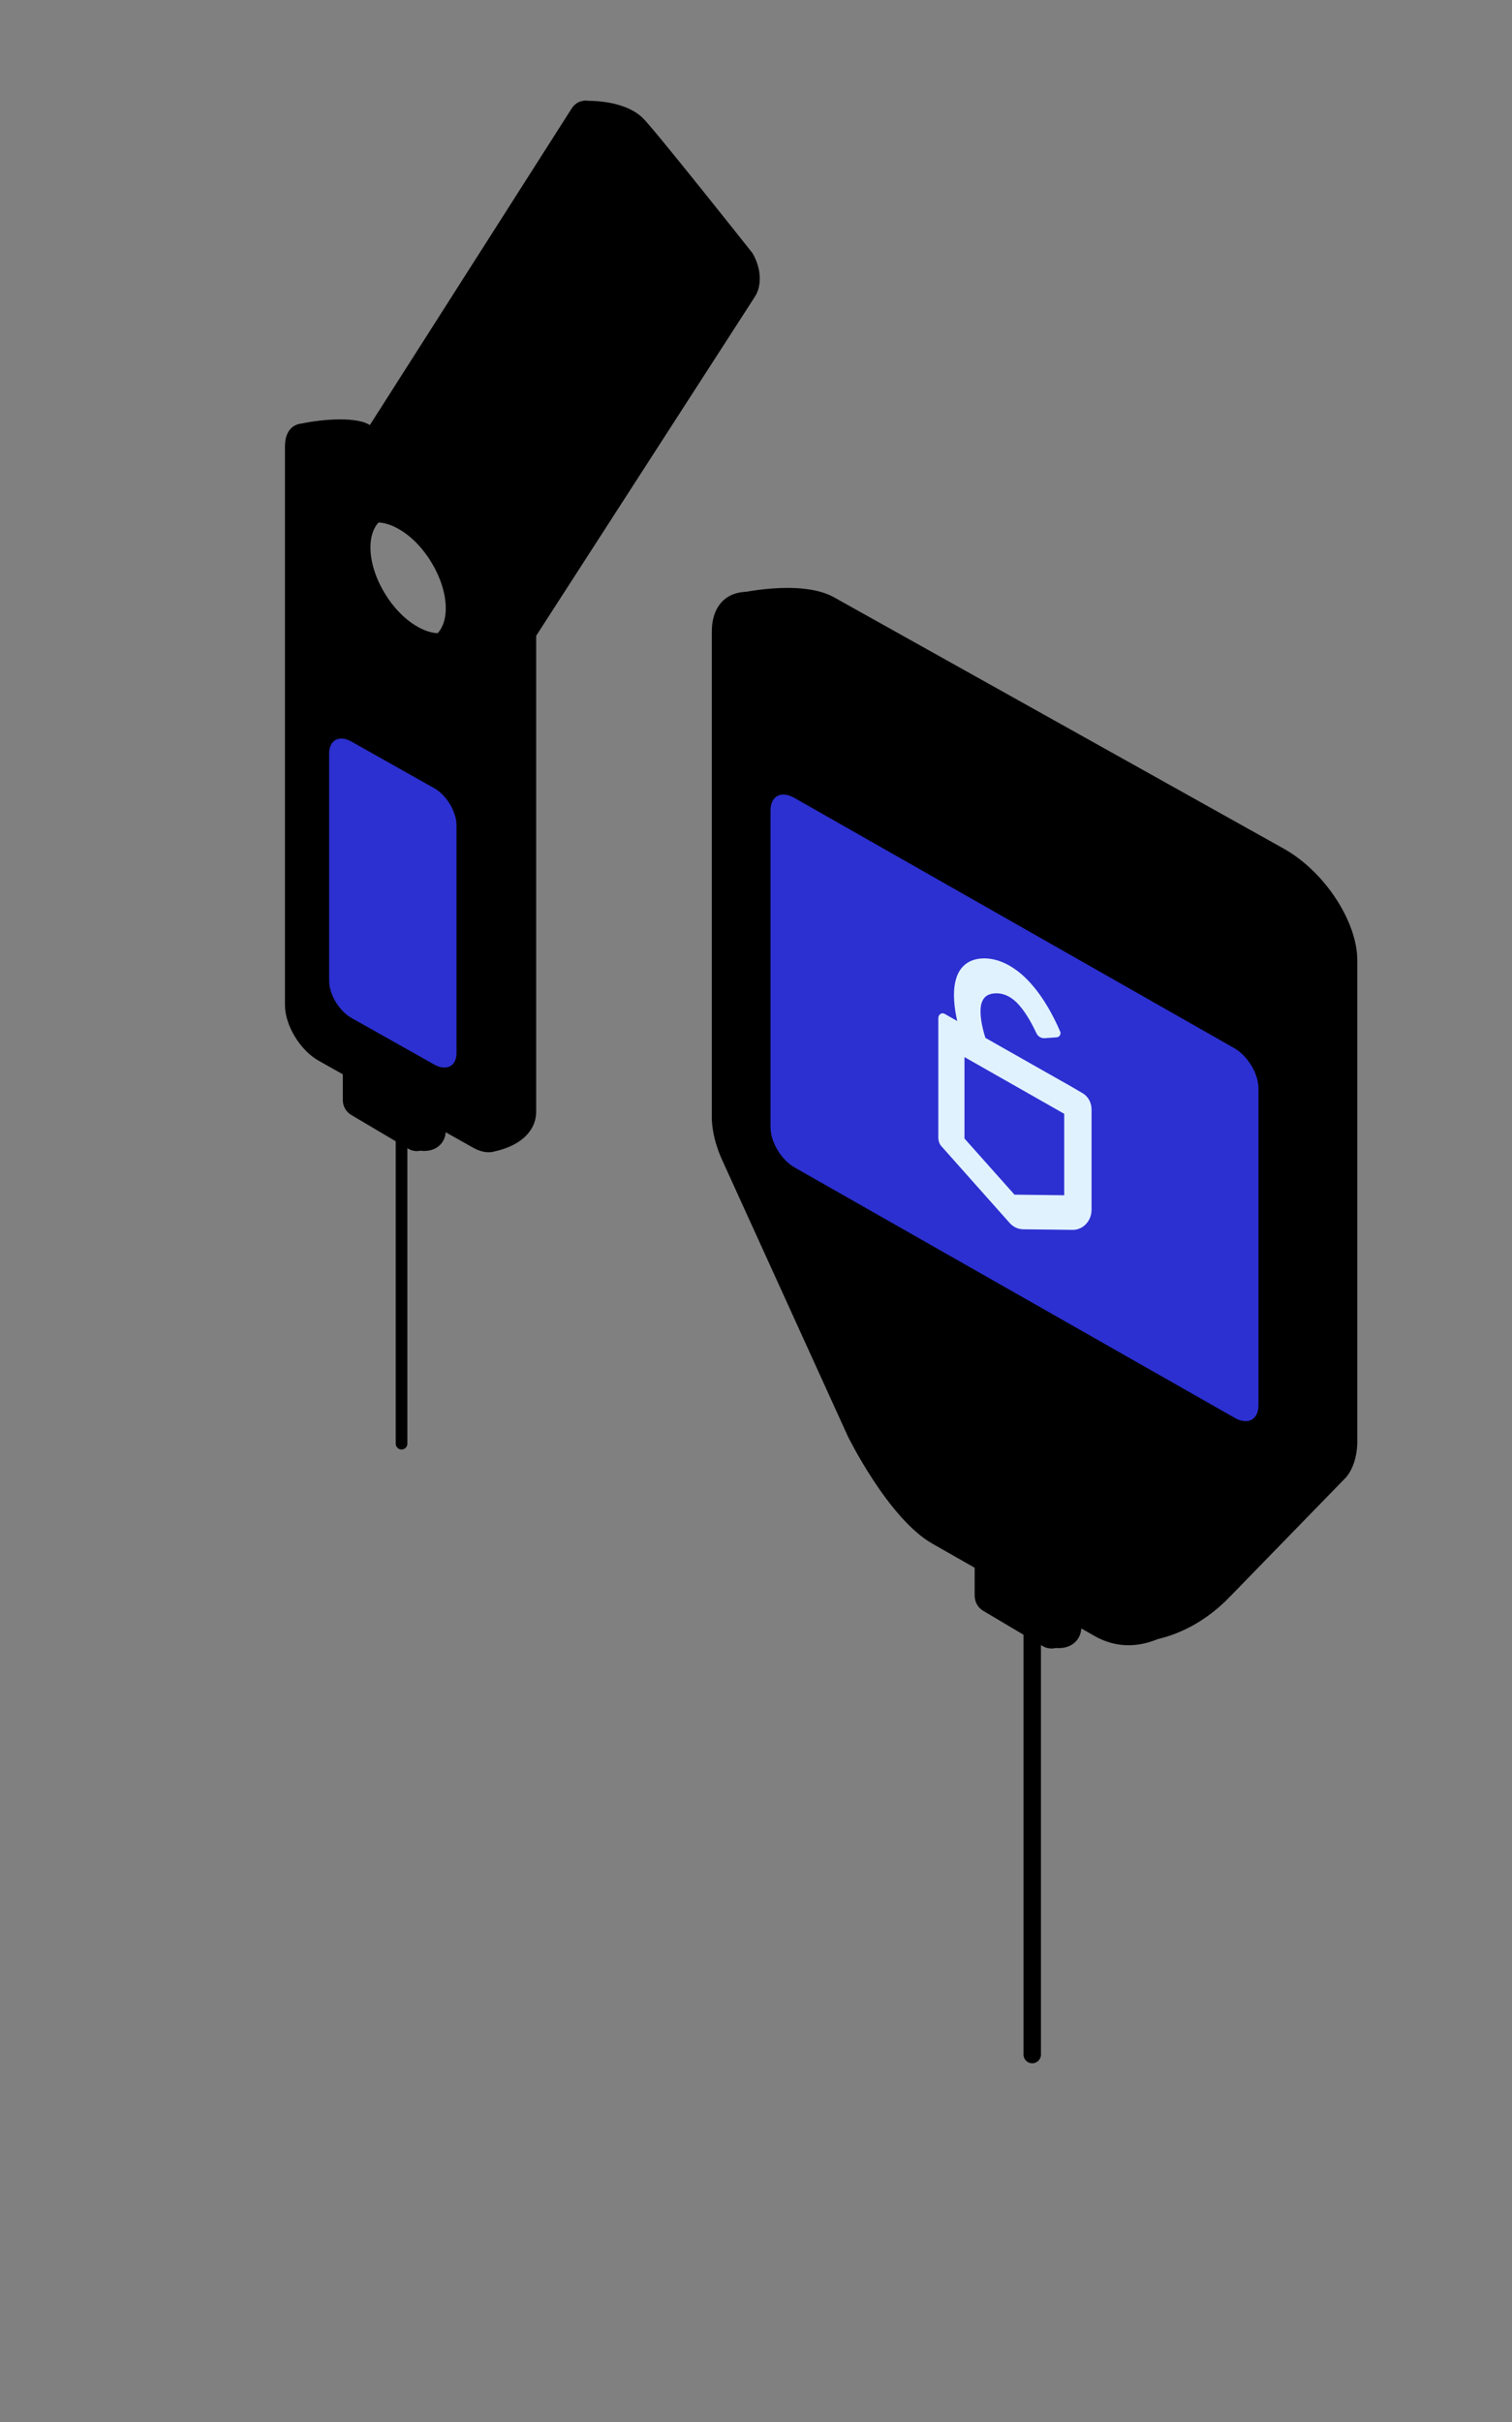 <svg xmlns="http://www.w3.org/2000/svg" viewBox="0 0 520 832.7"><rect x="0" y="0" width="520" height="832.7" fill="#808080" stroke="none"/><style></style><switch><g><g id="Layer_1"><linearGradient id="SVGID_1_" gradientUnits="userSpaceOnUse" x1="108.625" y1="479.005" x2="167.539" y2="391.094"><stop offset="0" stopColor="#17d1aa"/><stop offset=".066" stopColor="#1ac2ae"/><stop offset=".265" stopColor="#229bb8"/><stop offset=".462" stopColor="#297cc0"/><stop offset=".652" stopColor="#2d66c6"/><stop offset=".835" stopColor="#3059ca"/><stop offset="1" stopColor="#3154cb"/></linearGradient><path fill="none" stroke="url(#SVGID_1_)" stroke-width="4" stroke-linecap="round" stroke-linejoin="round" stroke-miterlimit="10" d="M138.1 373.8v122.5"/><linearGradient id="SVGID_2_" gradientUnits="userSpaceOnUse" x1="182.253" y1="40.323" x2="196.485" y2="221.862"><stop offset="0" stopColor="#17d1aa"/><stop offset=".227" stopColor="#1cb9b0"/><stop offset=".704" stopColor="#297dc0"/><stop offset="1" stopColor="#3154cb"/></linearGradient><path d="M257.5 85.9l-35-43.1c-3.8-4.7-9-5.3-11.6-1.3L125 174.6c-9.1 14.1-5.5 39.1 8 55.7s31.8 18.6 40.9 4.5l85.9-133.1c2.5-4 1.5-11.1-2.3-15.8zM137.6 223.1c-12.8-14.2-17.5-34.5-10.6-45.2 6.9-10.7 22.9-7.9 35.6 6.3 12.8 14.2 17.5 34.5 10.6 45.2-6.9 10.8-22.9 8-35.6-6.3z" fill-rule="evenodd" clip-rule="evenodd" fill="url(#SVGID_2_)"/><linearGradient id="SVGID_3_" gradientUnits="userSpaceOnUse" x1="147.898" y1="362.845" x2="128.431" y2="384.437"><stop offset="0" stopColor="#17d1aa"/><stop offset=".066" stopColor="#1ac2ae"/><stop offset=".265" stopColor="#229bb8"/><stop offset=".462" stopColor="#297cc0"/><stop offset=".652" stopColor="#2d66c6"/><stop offset=".835" stopColor="#3059ca"/><stop offset="1" stopColor="#3154cb"/></linearGradient><path d="M122.2 356.8v20.1c0 2.1 1.1 4 2.9 5.1l19.6 13.6c5 .6 8.6-2.5 8.6-6.9v-16.6l-31.1-15.3z" fill="url(#SVGID_3_)"/><linearGradient id="SVGID_4_" gradientUnits="userSpaceOnUse" x1="136.584" y1="366.068" x2="126.015" y2="395.225"><stop offset="0" stopColor="#3154cb"/><stop offset=".165" stopColor="#3059ca"/><stop offset=".347" stopColor="#2d66c6"/><stop offset=".538" stopColor="#297cc0"/><stop offset=".735" stopColor="#229bb8"/><stop offset=".934" stopColor="#1ac2ae"/><stop offset="1" stopColor="#17d1aa"/></linearGradient><path d="M117.9 358.1v20.1c0 2.1 1.1 4 2.9 5.1l19.6 11.6c3.8 2.3 8.6-.5 8.6-4.9v-16.6l-31.1-15.3z" fill="url(#SVGID_4_)"/><linearGradient id="SVGID_5_" gradientUnits="userSpaceOnUse" x1="85.329" y1="712.922" x2="193.613" y2="534.348" gradientTransform="matrix(1 .044 0 1 .004 -357.73)"><stop offset="0" stopColor="#3154cb"/><stop offset=".296" stopColor="#297dc0"/><stop offset=".773" stopColor="#1cb9b0"/><stop offset="1" stopColor="#17d1aa"/></linearGradient><path d="M143.7 179.2c-9-5.1-16.3-1-16.3 9s7.3 22.3 16.3 27.3c9 5.1 16.3 1 16.3-9s-7.3-22.3-16.3-27.3zm25 216.9l-49-36.8c-6.3-3.6-11.4-12.1-11.4-19.1l-5.9-194.3c6.6-1.6 19.3-2.9 24.4 0l46.2 26c6.3 3.6 11.4 12.1 11.4 19.1v190.9c.1 7-5.6 12.4-15.7 14.2z" fill-rule="evenodd" clip-rule="evenodd" fill="url(#SVGID_5_)"/><linearGradient id="SVGID_6_" gradientUnits="userSpaceOnUse" x1="79.465" y1="716.052" x2="185.403" y2="541.348" gradientTransform="matrix(1 .044 0 1 .004 -357.73)"><stop offset="0" stopColor="#17d1aa"/><stop offset=".227" stopColor="#1cb9b0"/><stop offset=".704" stopColor="#297dc0"/><stop offset="1" stopColor="#3154cb"/></linearGradient><path d="M137 181.8c-9-5.1-16.3-1-16.3 9s7.3 22.3 16.3 27.3c9 5.1 16.3 1 16.3-9s-7.3-22.3-16.3-27.3zm25.8 212.8l-53.3-30C103.2 361 98 352.5 98 345.5V153.4c0-7 5.1-9.8 11.4-6.2l53.3 30c6.3 3.6 11.4 12.1 11.4 19.1v192.1c.1 6.9-5 9.7-11.3 6.2z" fill-rule="evenodd" clip-rule="evenodd" fill="url(#SVGID_6_)"/><path d="M149.4 366l-28.6-16.1c-4.2-2.4-7.6-8.1-7.6-12.7v-78.1c0-4.7 3.4-6.5 7.6-4.2l28.6 16.1c4.2 2.4 7.6 8.1 7.6 12.7v78.1c.1 4.7-3.4 6.5-7.6 4.2z" fill-rule="evenodd" clip-rule="evenodd" fill="#2c30d1"/><linearGradient id="SVGID_7_" gradientUnits="userSpaceOnUse" x1="1888.92" y1="8497.671" x2="2038.021" y2="8348.569" gradientTransform="matrix(.759 .837 -.405 .637 2094.398 -6870.476)"><stop offset="0" stopColor="#17d1aa"/><stop offset=".227" stopColor="#1cb9b0"/><stop offset=".704" stopColor="#297dc0"/><stop offset="1" stopColor="#3154cb"/></linearGradient><path d="M243.4 81.4l-35.2-42.9c-3.9-4.7-9-5.2-11.6-1.2l-85.2 133.6c-9 14.2-5.3 39.1 8.3 55.6 13.6 16.5 31.9 18.4 40.9 4.3l85.2-133.6c2.5-4 1.4-11.1-2.4-15.8zM127.8 213.5c-9.1-10-12.5-24.3-7.7-31.9 4.8-7.6 16.1-5.7 25.2 4.3 9.1 10 12.5 24.3 7.7 31.9-4.8 7.7-16.1 5.7-25.2-4.3z" fill-rule="evenodd" clip-rule="evenodd" fill="url(#SVGID_7_)"/><linearGradient id="SVGID_8_" gradientUnits="userSpaceOnUse" x1="223.7" y1="74.047" x2="239.168" y2="58.579"><stop offset="0" stopColor="#3154cb"/><stop offset=".296" stopColor="#297dc0"/><stop offset=".773" stopColor="#1cb9b0"/><stop offset="1" stopColor="#17d1aa"/></linearGradient><path d="M200.6 34.7s13.2-.9 20.3 5.7c3.5 3.2 37.8 46.5 37.8 46.5s4.1 6.2 2 12.7c0 0-4.9-3.9-14.8-3.3 0 0 3.1-8.2-3.7-16.2-5.8-7-31.8-38.7-31.8-38.7s-4.3-5.7-9.8-6.7z" fill-rule="evenodd" clip-rule="evenodd" fill="url(#SVGID_8_)"/><linearGradient id="SVGID_9_" gradientUnits="userSpaceOnUse" x1="203.762" y1="109.648" x2="203.315" y2="229.737"><stop offset="0" stopColor="#3154cb"/><stop offset=".296" stopColor="#297dc0"/><stop offset=".773" stopColor="#1cb9b0"/><stop offset="1" stopColor="#17d1aa"/></linearGradient><path d="M155.6 239.2c-1.7.9-9.2.9-9.2.9s3.7-.2 7.7-2.8c3.7-2.4 5.5-5.1 8.4-9.7l83.4-131.4c.5-.8 1.4-1.3 2.4-1.3 1.5 0 3.9.1 6.7 1 2.4.7 6.1 2.4 5.7 3.6-.6 1.6-2 3.8-2 3.8l-74.2 115v-5.2L257.1 102c.3-.5.1-1.1-.5-1.2l-5.7-1.4c-2-.5-4.1.3-5.2 2.1l-83.2 131.9c-2.4 3.6-4.3 4.5-6.9 5.8z" fill-rule="evenodd" clip-rule="evenodd" fill="url(#SVGID_9_)"/><g id="squares_2_"><linearGradient id="SVGID_10_" gradientUnits="userSpaceOnUse" x1="-1914.613" y1="2551.598" x2="-1870.497" y2="2551.598" gradientTransform="matrix(.803 .269 -.062 1.254 1866.016 -2573.36)"><stop offset="0" stopColor="#17d1aa"/><stop offset=".066" stopColor="#1ac2ae"/><stop offset=".265" stopColor="#229bb8"/><stop offset=".462" stopColor="#297cc0"/><stop offset=".652" stopColor="#2d66c6"/><stop offset=".835" stopColor="#3059ca"/><stop offset="1" stopColor="#3154cb"/></linearGradient><path d="M196.3 91.3l10.9 17.1-.7 1.1-10.1-16-4.5 7.2-.7-1.1 5.1-8.3zm-8.4 13.3c1-1.6 2.2-2.3 3.5-2.1 1.3.2 2.6 1.4 3.9 3.5 1.3 2 2.1 4.1 2.3 6.2.2 2.1-.1 3.9-1 5.4-.8 1.3-1.8 1.8-2.9 1.6-1.2-.3-2.3-1.3-3.4-3.1l-.6-1 5.1-8.1c-1.1-1.7-2.2-2.7-3.2-2.9-1-.3-1.9.4-2.8 1.7-.4.6-.7 1.3-.9 1.9-.2.6-.5 1.4-.7 2.5l-.7-1.1c.2-.9.4-1.7.7-2.4-.1-.9.3-1.6.7-2.1zm7.9 11.8c.7-1.1.9-2.4.9-3.8-.1-1.5-.6-3-1.5-4.7l-4.3 6.9c.9 1.5 1.8 2.4 2.7 2.6.8.4 1.6 0 2.2-1zm-5.4 10.8c-.5.8-1.1 1.3-1.6 1.6-.6.2-1.3.2-2.1-.1v.1c.7 1 1.3 1.9 1.9 2.9l2.9 4.6-.6 1-11.6-18.3.4-.7 1.4 1.7c-.4-2.3-.1-4.3.9-5.9s2-2.2 3.3-1.9c1.2.2 2.4 1.5 3.8 3.6 1.4 2.2 2.2 4.3 2.5 6.3.1 1.9-.3 3.6-1.2 5.1zm-.7-1c.7-1.2 1-2.6.8-4.3-.2-1.6-.9-3.3-2.1-5.2-2.3-3.6-4.2-4.2-5.7-1.7-.8 1.3-1.1 2.6-.9 4 .2 1.4.8 3.1 2.1 5.1l.1.2c1.2 2 2.3 3.1 3.2 3.3.9.5 1.7-.1 2.5-1.4zm-9.2 16.4l-.5-.8 1.3-2.5c-1-.3-1.8-.9-2.4-1.9-.8-1.3-1.2-2.6-1.2-4.1 0-1.5.3-2.8 1.1-4 .3-.5.6-.9.7-1 .1-.7.1-1.3.1-1.8-.1-.6-.2-1-.5-1.4-.3-.4-.5-.6-.8-.5-.3.1-.6.4-1 1.1l-1.2 1.9c-.7 1.2-1.5 1.9-2.3 2-.7.1-1.5-.4-2.2-1.5-.9-1.4-1.2-2.9-1.1-4.5.1-1.7.8-3.4 1.9-5.2.9-1.4 1.8-2.2 2.7-2.4.9-.2 1.7.3 2.3 1.4.6.9.9 1.9.9 2.9s-.1 2.1-.5 3.1c.3-.1.7-.2.9-.1.3.1.6.3.8.7.5.8.7 2.1.6 3.7.6-.3 1.2-.4 1.9-.1.6.3 1.2.9 1.8 1.7.8 1.3 1.2 2.7 1.3 4.1 0 1.5-.3 2.8-1.1 4-.5.7-.9 1.3-1.2 1.5l-2.3 3.7zm-3.7-24c-1.1-1.7-2.4-1.5-3.8.8-1.8 2.9-2.1 5.5-.7 7.6.5.8 1 1.1 1.5 1 .5-.1 1.1-.7 1.7-1.7l1.1-1.8c1.3-2.1 1.3-4.1.2-5.9zm6.4 11.8c-.6-1-1.3-1.5-2-1.5s-1.3.4-1.8 1.3c-.6.9-.9 2-.8 3 0 1.1.4 2 1 3.1.7 1.1 1.4 1.6 2 1.6.7 0 1.3-.4 1.9-1.3.6-.9.8-1.9.7-3 0-1.1-.4-2.2-1-3.2z" fill="url(#SVGID_10_)"/><linearGradient id="SVGID_11_" gradientUnits="userSpaceOnUse" x1="-1919.795" y1="2548.502" x2="-1854.675" y2="2548.502" gradientTransform="matrix(.803 .269 -.062 1.254 1866.016 -2573.36)"><stop offset="0" stopColor="#17d1aa"/><stop offset=".066" stopColor="#1ac2ae"/><stop offset=".265" stopColor="#229bb8"/><stop offset=".462" stopColor="#297cc0"/><stop offset=".652" stopColor="#2d66c6"/><stop offset=".835" stopColor="#3059ca"/><stop offset="1" stopColor="#3154cb"/></linearGradient><path d="M169.2 134.7c1-1.6 2.2-2.3 3.5-2.1 1.3.2 2.6 1.4 3.9 3.5 1.3 2 2.1 4.1 2.3 6.2.2 2.1-.1 3.9-1 5.4-.8 1.3-1.8 1.8-2.9 1.6-1.2-.3-2.3-1.3-3.4-3.1l-.6-1 5-8.1c-1.1-1.7-2.2-2.7-3.2-2.9-1-.3-1.9.4-2.8 1.7-.4.6-.7 1.3-.9 1.9-.2.6-.5 1.4-.7 2.5l-.7-1.1c.2-.9.4-1.7.7-2.4 0-.8.3-1.4.8-2.1zm7.8 12c.7-1.1.9-2.4.9-3.8-.1-1.5-.6-3-1.5-4.7l-4.3 6.9c.9 1.5 1.8 2.4 2.7 2.6.9.3 1.6 0 2.2-1zm-5.6 11.1c-.3.5-.7.9-1.1 1.3l-.6-1.3c.4-.4.7-.8 1-1.3.6-.9.8-2.2.6-3.7-.2-1.6-.7-3-1.6-4.5l-4.4-7 .7-1.1 8.1 12.7-.6.9-1.5-2.2v.1c.3 1.4.4 2.6.3 3.4-.1 1.1-.4 1.9-.9 2.7zM213.8 99l4.7-7.5-7.3-11.5-6.3 10.1 5.4 8.5c1 1.6 2.6 1.8 3.5.4zm6.1-9.9l.8-1.3c.9-1.4.8-3.9-.3-5.6l-.9-1.4-2.4 3.9 2.8 4.4zm-2.1-10.9l-2.4 3.9-2.8-4.4 2.4-3.9 2.8 4.4zm-14.9.9l-.8 1.3c-.9 1.4-.8 3.9.3 5.6l.9 1.4 2.4-3.9-2.8-4.4zm6.6-1.8l-2.4 3.9-2.8-4.4 2.4-3.9 2.8 4.4zm3.8-6.2l-.9-1.4c-1-1.6-2.6-1.8-3.5-.3l-.8 1.3 2.8 4.4 2.4-4z" fill="url(#SVGID_11_)"/></g><g><linearGradient id="SVGID_12_" gradientUnits="userSpaceOnUse" x1="311.141" y1="680.497" x2="398.941" y2="549.482"><stop offset="0" stopColor="#17d1aa"/><stop offset=".066" stopColor="#1ac2ae"/><stop offset=".265" stopColor="#229bb8"/><stop offset=".462" stopColor="#297cc0"/><stop offset=".652" stopColor="#2d66c6"/><stop offset=".835" stopColor="#3059ca"/><stop offset="1" stopColor="#3154cb"/></linearGradient><path fill="none" stroke="url(#SVGID_12_)" stroke-width="6" stroke-linecap="round" stroke-linejoin="round" stroke-miterlimit="10" d="M355 523.7v182.6"/><linearGradient id="SVGID_13_" gradientUnits="userSpaceOnUse" x1="366.343" y1="532.513" x2="346.093" y2="554.972"><stop offset="0" stopColor="#17d1aa"/><stop offset=".066" stopColor="#1ac2ae"/><stop offset=".265" stopColor="#229bb8"/><stop offset=".462" stopColor="#297cc0"/><stop offset=".652" stopColor="#2d66c6"/><stop offset=".835" stopColor="#3059ca"/><stop offset="1" stopColor="#3154cb"/></linearGradient><path d="M339.6 526.2v20.9c0 2.2 1.1 4.2 3 5.3l20.4 14.1c5.2.6 8.9-2.6 8.9-7.2v-17.2l-32.3-15.9z" fill="url(#SVGID_13_)"/><linearGradient id="SVGID_14_" gradientUnits="userSpaceOnUse" x1="354.575" y1="535.865" x2="343.581" y2="566.194"><stop offset="0" stopColor="#3154cb"/><stop offset=".165" stopColor="#3059ca"/><stop offset=".347" stopColor="#2d66c6"/><stop offset=".538" stopColor="#297cc0"/><stop offset=".735" stopColor="#229bb8"/><stop offset=".934" stopColor="#1ac2ae"/><stop offset="1" stopColor="#17d1aa"/></linearGradient><path d="M335.2 527.6v20.9c0 2.2 1.1 4.2 3 5.3l20.4 12.1c4 2.3 9-.5 9-5.1v-17.2l-32.4-16z" fill="url(#SVGID_14_)"/><linearGradient id="SVGID_15_" gradientUnits="userSpaceOnUse" x1="255.823" y1="3285.74" x2="439.145" y2="3012.189" gradientTransform="matrix(1 .514 0 1 0 -2960.882)"><stop offset="0" stopColor="#3154cb"/><stop offset=".165" stopColor="#3059ca"/><stop offset=".347" stopColor="#2d66c6"/><stop offset=".538" stopColor="#297cc0"/><stop offset=".735" stopColor="#229bb8"/><stop offset=".934" stopColor="#1ac2ae"/><stop offset="1" stopColor="#17d1aa"/></linearGradient><path d="M466.8 330.2c0-13.4-11.2-30.5-25.2-38.4l-154.3-86.2c-11.7-7-35-1.3-35-1.3l6.2 173.8c-.1 4.8 1.2 10.3 3.7 15.7l43.1 94.7s13.9 28.3 29.1 36.9l51.2 39.1c.5 0 1.1.1 1.6.1 13.1.4 26-5.5 35.7-15.6l40.1-41.2c2.3-2.8 3.6-6.8 3.8-11.5V330.2z" fill="url(#SVGID_15_)"/><linearGradient id="SVGID_16_" gradientUnits="userSpaceOnUse" x1="243.819" y1="3299.431" x2="427.141" y2="3025.88" gradientTransform="matrix(1 .514 0 1 0 -2960.882)"><stop offset="0" stopColor="#17d1aa"/><stop offset=".066" stopColor="#1ac2ae"/><stop offset=".265" stopColor="#229bb8"/><stop offset=".462" stopColor="#297cc0"/><stop offset=".652" stopColor="#2d66c6"/><stop offset=".835" stopColor="#3059ca"/><stop offset="1" stopColor="#3154cb"/></linearGradient><path d="M453.1 335.6c0-13.4-11.2-30.5-25.2-38.4L270 207.4c-14-7.9-25.2-3.6-25.2 9.8v166.2c-.1 4.8 1.2 10.3 3.7 15.7l43.1 94.7s13.9 28.3 29.1 36.9l55.7 31.7c15.1 8.6 28.5-2.9 28.5-2.9l44.4-46.4c2.3-2.8 3.6-6.8 3.8-11.5v-166z" fill="url(#SVGID_16_)"/><path d="M273.2 274.3l151.4 86.1c4.5 2.6 8.2 8.7 8.2 13.7v109c0 5-3.7 6.9-8.2 4.3l-151.4-86.1c-4.5-2.6-8.2-8.7-8.2-13.7v-109c0-4.9 3.6-6.9 8.2-4.3z" fill="#2c30d1"/><path d="M368.2 373.4l-9.2-5.2-20.1-11.4c-1.2-3.7-2.2-8.6-1.4-11.7.6-2.2 2-3.4 4.5-3.6 2.7-.2 5.2.8 7.5 3 2.9 2.8 5.3 7.2 6.9 10.6.5 1.2 1.7 1.9 2.9 1.8l4.2-.3c.9-.1 1.5-1.1 1.1-2-2.2-5.1-6.2-13-12.2-18.7-4.8-4.5-9.9-6.7-14.8-6.4-4.7.3-7.9 3-9 7.8-1 4.2-.4 9.2.6 13.7l-4.4-2.5c-1-.5-2.1.3-2.1 1.5v41c0 1.2.4 2.4 1.2 3.2l23.4 26.3c1.2 1.3 2.7 2 4.4 2.1l17.3.2c3.5 0 6.4-3.1 6.4-6.9v-34.5c0-2.4-1.2-4.5-3.1-5.6l-4.1-2.4zm-2.1 37.5l-17.2-.2-17.2-19.3v-28l34.3 19.5v28z" fill-rule="evenodd" clip-rule="evenodd" fill="#e1f2ff"/><linearGradient id="SVGID_17_" gradientUnits="userSpaceOnUse" x1="258.74" y1="272.36" x2="438.984" y2="303.928"><stop offset="0" stopColor="#17d1aa"/><stop offset=".227" stopColor="#1cb9b0"/><stop offset=".704" stopColor="#297dc0"/><stop offset="1" stopColor="#3154cb"/></linearGradient><path d="M340 281.8l3 1.8c.8.5 1.6 1.3 1.6 2.2 0 .9-.8.8-1.6.4l-3-1.8v-2.6zm-4.9-7.1v16.1l4.9 2.9v-5.1l1.8 1 2.2 6.4 5.6 3.3-2.9-7.4c1.3.1 2.9-.4 2.9-3.2 0-3-2-6.7-5.8-8.9l-8.7-5.1z" fill-rule="evenodd" clip-rule="evenodd" fill="url(#SVGID_17_)"/><linearGradient id="SVGID_18_" gradientUnits="userSpaceOnUse" x1="257.62" y1="278.749" x2="437.865" y2="310.317"><stop offset="0" stopColor="#17d1aa"/><stop offset=".227" stopColor="#1cb9b0"/><stop offset=".704" stopColor="#297dc0"/><stop offset="1" stopColor="#3154cb"/></linearGradient><path fill-rule="evenodd" clip-rule="evenodd" fill="url(#SVGID_18_)" d="M352.1 284.7v16.1l12.3 7.2v-4.2l-7.4-4.4v-1.7l7.2 4.2v-4.2l-7.2-4.3v-1.6l7.4 4.4v-4.3z"/><linearGradient id="SVGID_19_" gradientUnits="userSpaceOnUse" x1="256.557" y1="284.82" x2="436.802" y2="316.388"><stop offset="0" stopColor="#17d1aa"/><stop offset=".227" stopColor="#1cb9b0"/><stop offset=".704" stopColor="#297dc0"/><stop offset="1" stopColor="#3154cb"/></linearGradient><path fill-rule="evenodd" clip-rule="evenodd" fill="url(#SVGID_19_)" d="M366.9 293.4v4.3l6.2 3.6-6.2 4.4v3.9l12.8 7.5v-4.3l-6.3-3.7 6.1-4.4v-3.8z"/><linearGradient id="SVGID_20_" gradientUnits="userSpaceOnUse" x1="255.401" y1="291.419" x2="435.647" y2="322.987"><stop offset="0" stopColor="#17d1aa"/><stop offset=".227" stopColor="#1cb9b0"/><stop offset=".704" stopColor="#297dc0"/><stop offset="1" stopColor="#3154cb"/></linearGradient><path d="M385.9 312.7c0-2.2 1.5-3.1 3.9-1.7 2.4 1.4 3.9 4.1 3.9 6.3s-1.5 3.1-3.9 1.7c-2.4-1.4-3.9-4.1-3.9-6.3m-5-2.9c0 4.9 3.9 10.6 8.9 13.5 5 2.9 8.9 1.8 8.9-3.1 0-5-3.9-10.6-8.9-13.6-5-2.9-8.9-1.8-8.9 3.2" fill-rule="evenodd" clip-rule="evenodd" fill="url(#SVGID_20_)"/><linearGradient id="SVGID_21_" gradientUnits="userSpaceOnUse" x1="254.128" y1="298.691" x2="434.373" y2="330.259"><stop offset="0" stopColor="#17d1aa"/><stop offset=".227" stopColor="#1cb9b0"/><stop offset=".704" stopColor="#297dc0"/><stop offset="1" stopColor="#3154cb"/></linearGradient><path d="M405.6 320.5l3 1.8c.8.5 1.6 1.3 1.6 2.2 0 .9-.8.8-1.6.4l-3-1.8v-2.6zm-4.9-7.2v16.1l4.9 2.9v-5.1l1.8 1 2.2 6.4 5.6 3.3-2.9-7.4c1.3.1 2.9-.4 2.9-3.2 0-3-2-6.7-5.8-8.9l-8.7-5.1z" fill-rule="evenodd" clip-rule="evenodd" fill="url(#SVGID_21_)"/><linearGradient id="SVGID_22_" gradientUnits="userSpaceOnUse" x1="260.021" y1="265.045" x2="440.266" y2="296.613"><stop offset="0" stopColor="#17d1aa"/><stop offset=".227" stopColor="#1cb9b0"/><stop offset=".704" stopColor="#297dc0"/><stop offset="1" stopColor="#3154cb"/></linearGradient><path fill-rule="evenodd" clip-rule="evenodd" fill="url(#SVGID_22_)" d="M319.4 265.5v4.2l4.4 2.6v11.9l4.9 2.8v-11.8l4.3 2.5v-4.2z"/><linearGradient id="SVGID_23_" gradientUnits="userSpaceOnUse" x1="262.05" y1="253.46" x2="442.295" y2="285.028"><stop offset="0" stopColor="#17d1aa"/><stop offset=".227" stopColor="#1cb9b0"/><stop offset=".704" stopColor="#297dc0"/><stop offset="1" stopColor="#3154cb"/></linearGradient><path d="M299.6 272.5s-6.8-6.4-6.9-6.6c-.1-.2-.2-.2-.2-.3v-10.8c0-.6 3.4 1.1 7.4 3.5 4.1 2.4 7.5 4.7 7.5 5.3v10.8c0 .2 0 .2-.2.1-.1 0-6.9-1.6-6.9-1.6s-.3-.1-.4-.1l-.3-.3zm-4.3-24.1c0-2.9 1.8-3.6 4.7-1.9 2.9 1.7 4.7 4.5 4.7 7.4v2.9c-3.3-2.1-6-3.8-9.3-5.5v-2.9zm-4.3-2.5v3.3c-1.7-.7-3.5-1.3-3.5-.8v17.4s0 .5.5 1c2 1.9 9.7 9.2 11.5 10.9.2.2.3.3.4.3.1.1.1.1.4.1 1.8.4 9.5 2.3 11.5 2.6.5.1.5-.4.5-.4V263c0-.5-1.7-2-3.4-3.3v-3.3c0-4.9-4-11.2-8.9-14.1-5-2.9-9-1.3-9 3.6z" fill-rule="evenodd" clip-rule="evenodd" fill="url(#SVGID_23_)"/></g></g></g></switch></svg>